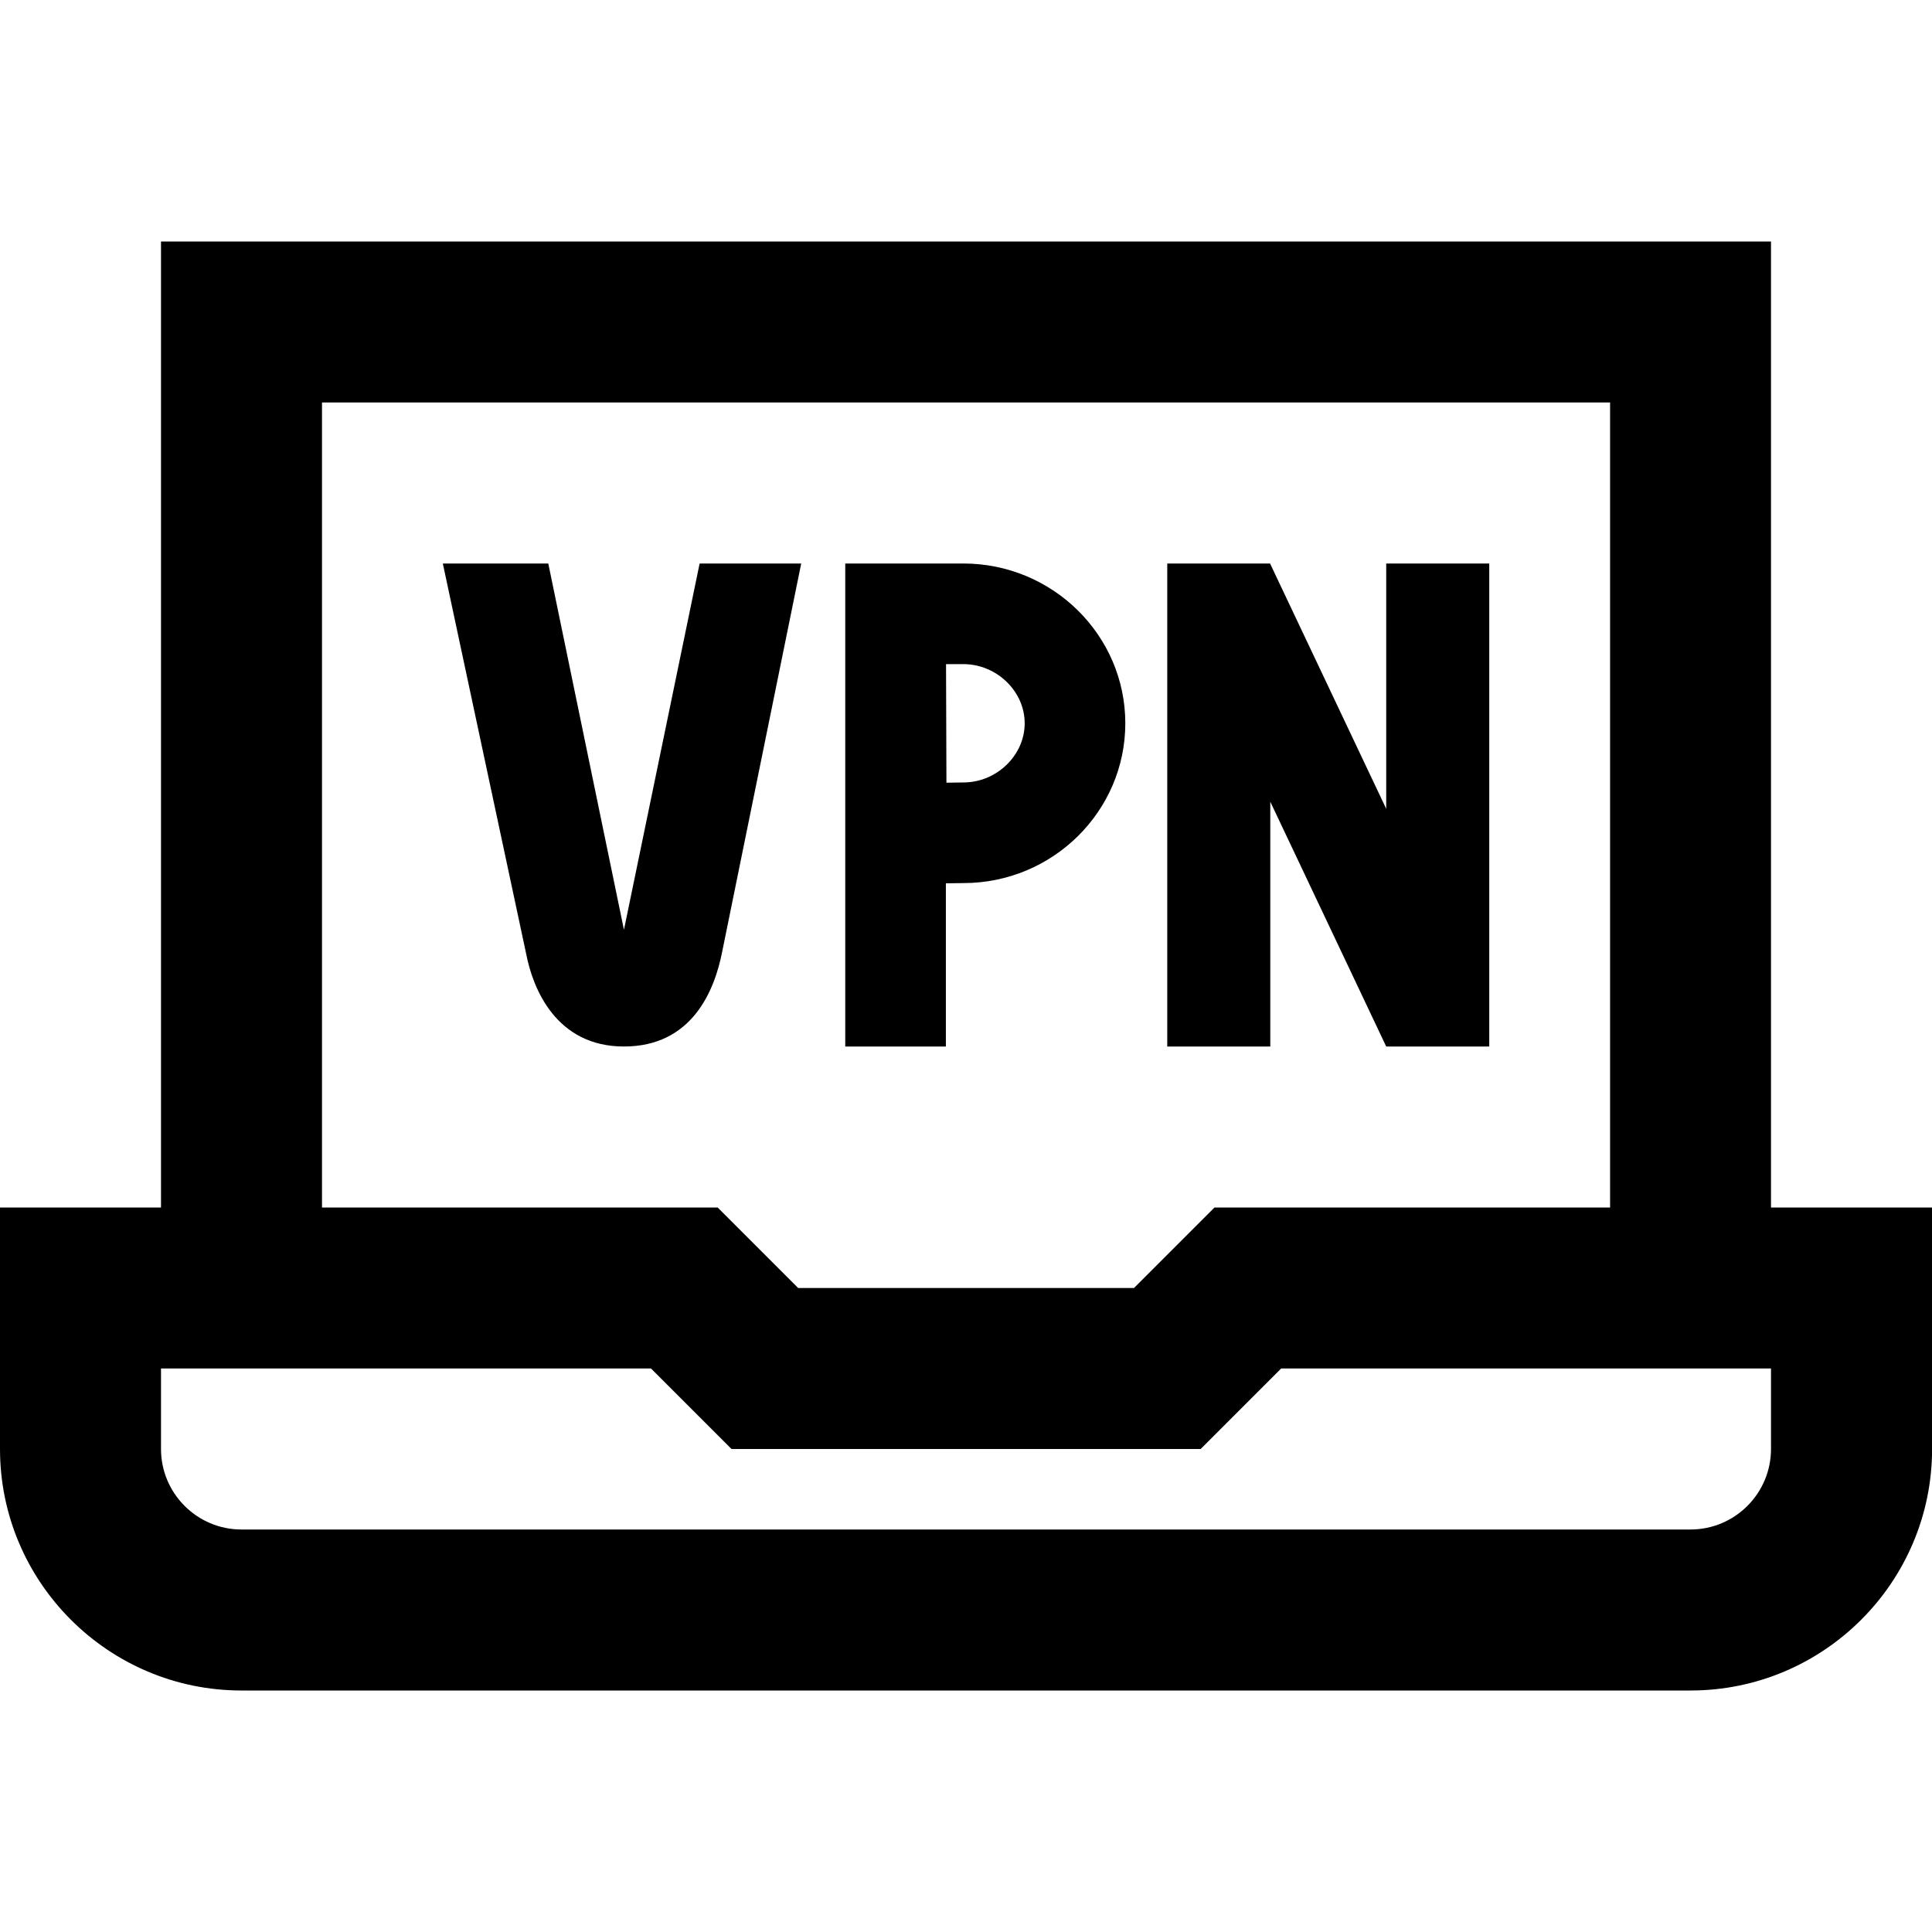 <?xml version="1.0" encoding="UTF-8"?>
<svg xmlns="http://www.w3.org/2000/svg" id="Layer_1" data-name="Layer 1" viewBox="0 0 24 24">
  <path d="M15.78,13h-1.28V7h1.28v.006l1.44,3.041v-3.047h1.28v6h-1.28l-1.44-3.041v3.041Zm-4.03,0h-1.25V7h1.467c1.109,0,2.012,.891,2.012,1.985s-.902,1.985-2.012,1.985l-.217,.003v2.027Zm.002-4.75l.005,1.473,.21-.003c.413,0,.762-.336,.762-.735s-.349-.735-.762-.735h-.215Zm-1.8-1.25h-1.261l-.94,4.55-.94-4.55h-1.31l1.036,4.852c.081,.421,.367,1.148,1.214,1.148s1.127-.696,1.221-1.181l.981-4.819Zm14.049,8v3c0,1.654-1.346,3-3,3H3c-1.654,0-3-1.346-3-3v-3H2V3H22V15h2Zm-20,0h4.914l1,1h4.172l1-1h4.914V5H4V15Zm18,2h-6.086l-1,1h-5.828l-1-1H2v1c0,.551,.448,1,1,1H21c.552,0,1-.449,1-1v-1Z"/>
</svg>
